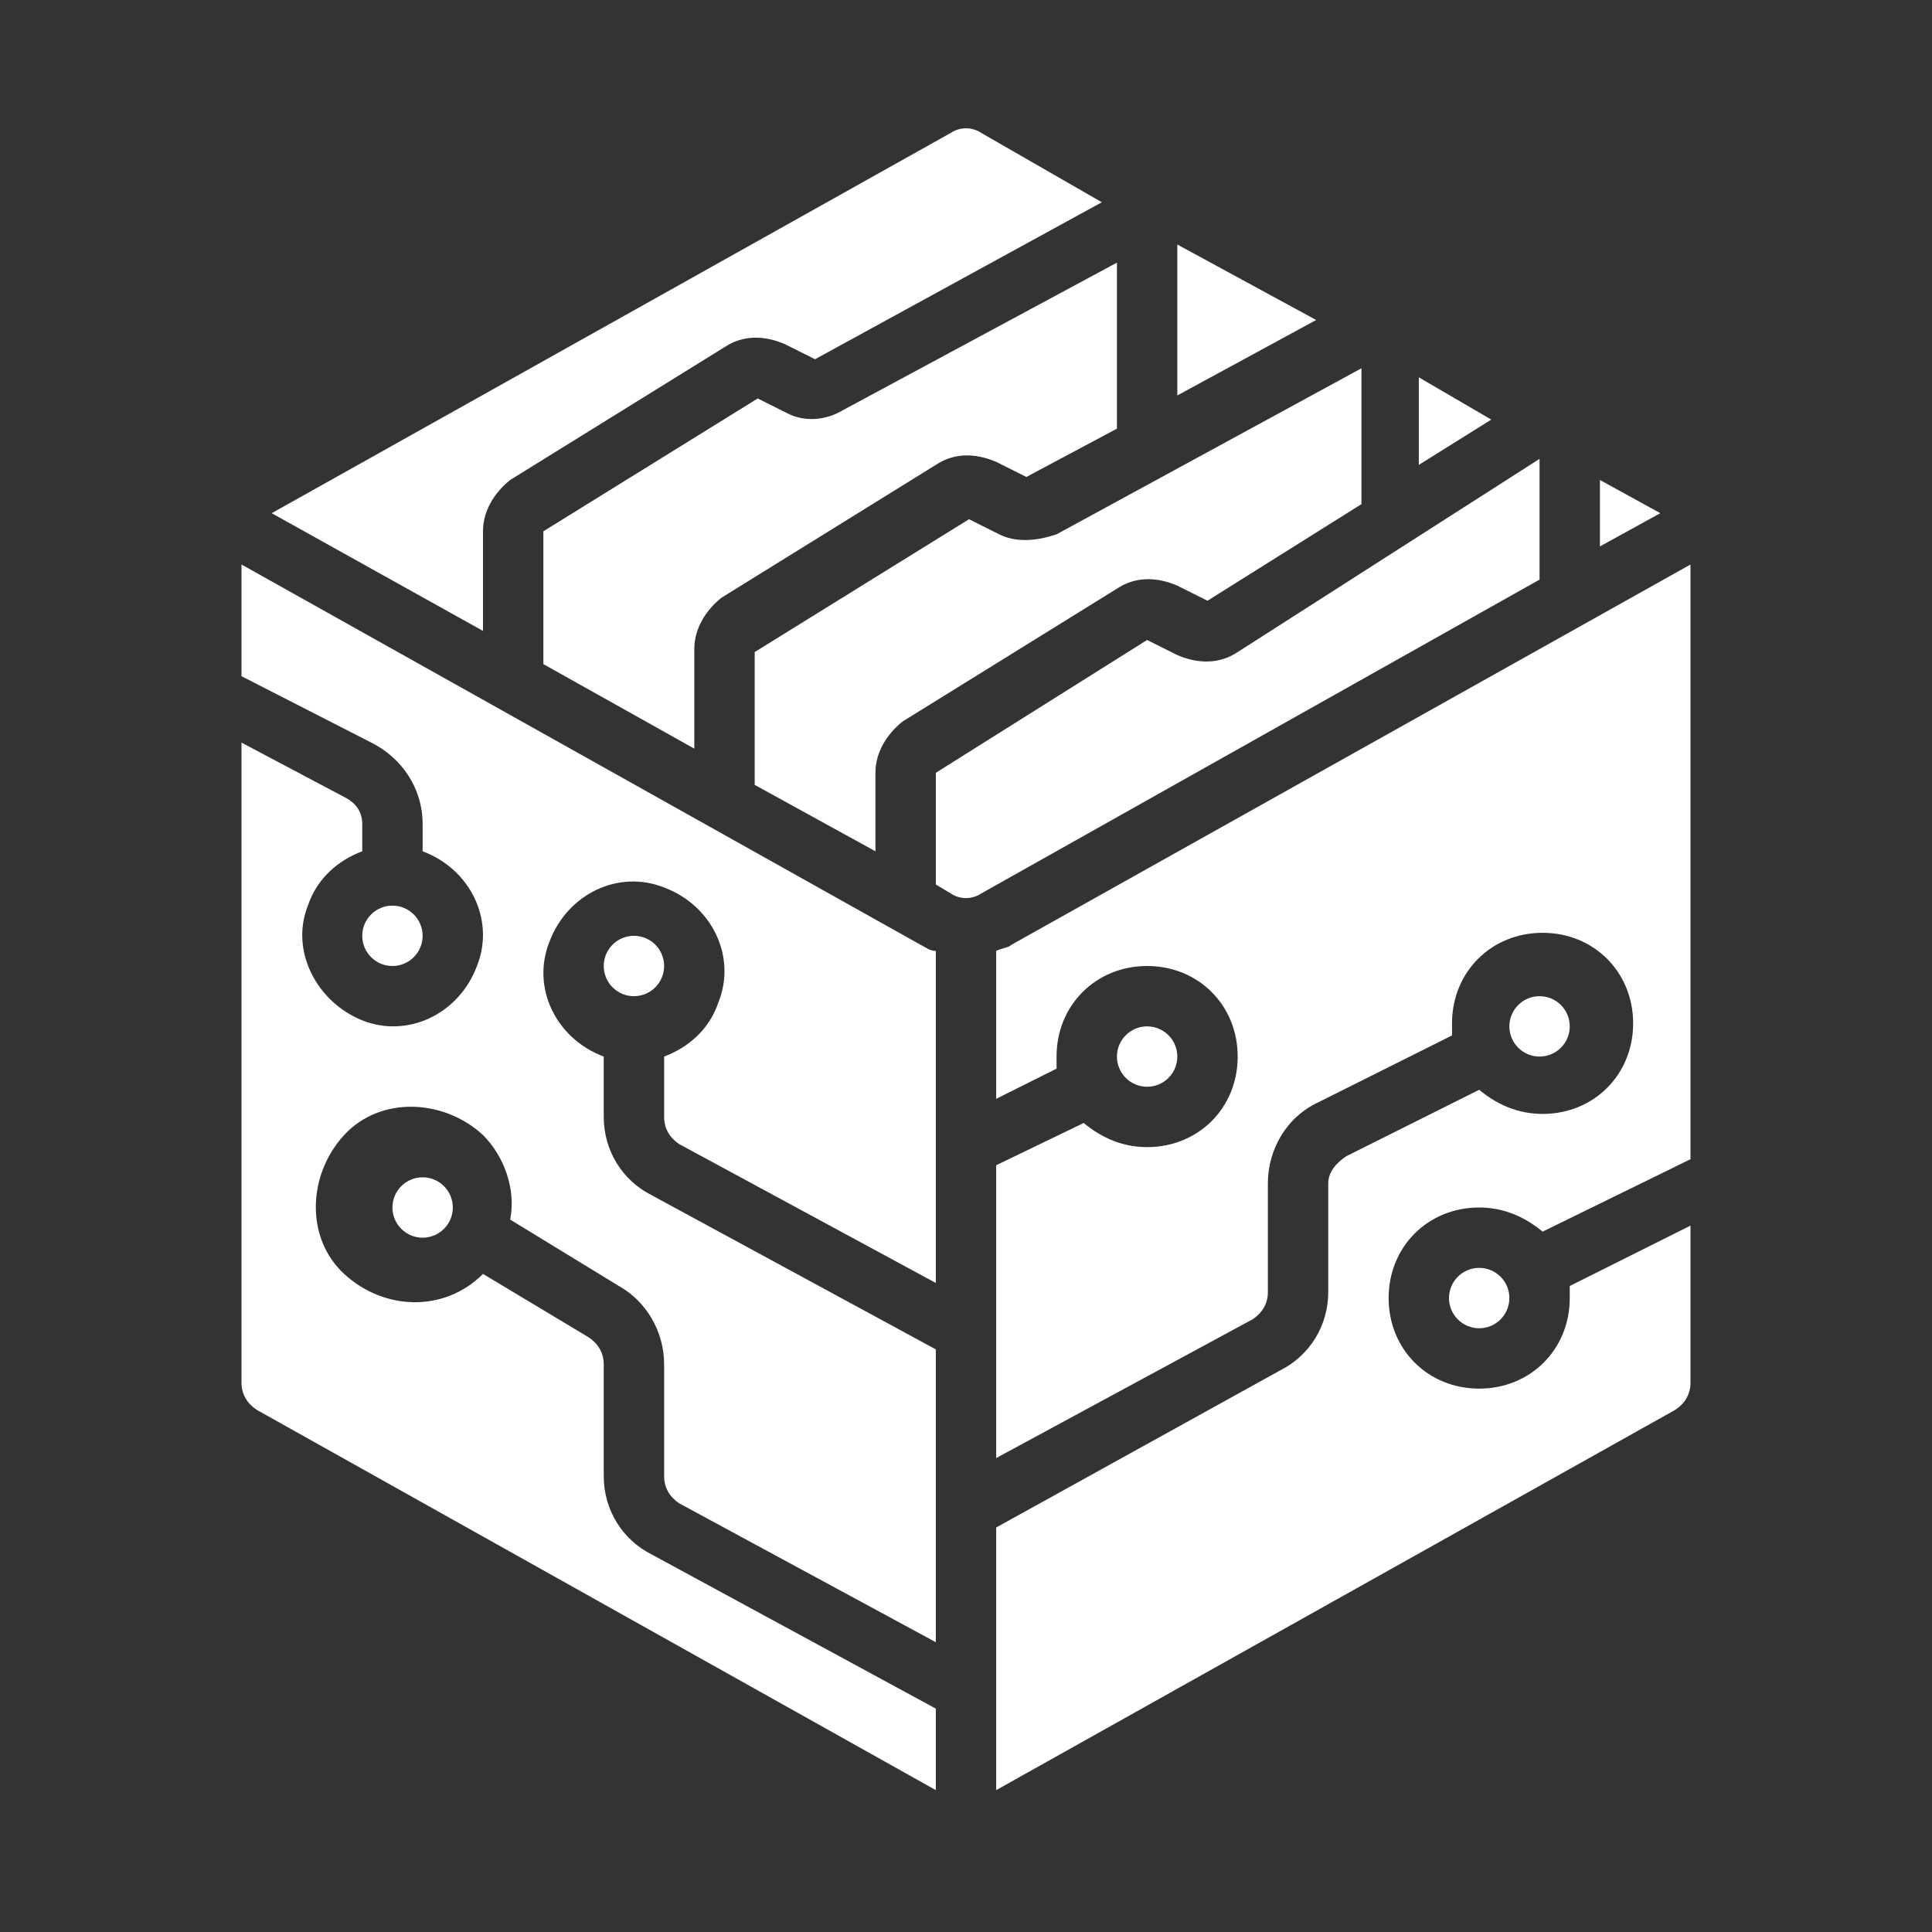 <svg xmlns="http://www.w3.org/2000/svg" xmlns:xlink="http://www.w3.org/1999/xlink" id="Layer_1" x="0" y="0" version="1.1" viewBox="0 0 512 512" xml:space="preserve" style="enable-background:new 0 0 512 512"><rect x="0" y="0" width="512" height="512" fill="#333333" stroke="none"/><style type="text/css">.st0{fill:#fff}</style><path d="M264.8,141.6l-8-4L200,172.8V208l32,17.6v-20.8c0-5.6,3.2-10.4,7.2-13.6L296,156c4.8-3.2,10.4-3.2,16-0.8l8,4	l40.8-25.6v-36l-80.8,44C275.2,143.2,269.6,144,264.8,141.6L264.8,141.6z" class="st0"/><path d="M208.8,109.6l-8-4L144,140.8V176l40,22.4V172c0-5.6,3.2-10.4,7.2-13.6l56.8-35.2c4.8-3.2,10.4-3.2,16-0.8l8,4	l24-12.8v-44l-72.8,39.2C219.2,111.2,213.6,112,208.8,109.6z" class="st0"/><path d="M128,140.8c0-5.6,3.2-10.4,7.2-13.6L192,92c4.8-3.2,10.4-3.2,16-0.8l8,4l76-41.6l-32-18.4c-2.4-1.6-5.6-1.6-8,0	L72,136l56,31.2V140.8z" class="st0"/><path d="M312,64.8v40l36.8-20L312,64.8z" class="st0"/><path d="M64,149.6v29.6l34.4,17.6c8,4,13.6,12,13.6,21.6v7.2c12.8,4.8,19.2,18.4,14.4,30.4	c-4.8,12.8-18.4,19.2-30.4,14.4S76.8,252,81.6,240c2.4-7.2,8-12,14.4-14.4v-7.2c0-3.2-1.6-5.6-4.8-7.2L64,196.8v169.6	c0,3.2,1.6,5.6,4,7.2l180,100.8v-21.6L172.8,412c-8-4-12.8-12-12.8-20.8v-29.6c0-3.2-1.6-5.6-4-7.2l-28-16.8	c-10.4,10.4-26.4,9.6-36.8,0s-9.6-26.4,0-36.8s26.4-9.6,36.8,0c5.6,5.6,8.8,14.4,7.2,22.4l28.8,17.6c7.2,4,12,12,12,20.8v29.6	c0,3.2,1.6,5.6,4,7.2l68,36.8v-77.6l-75.2-40.8c-8-4-12.8-12-12.8-20.8v-16c-12.8-4.8-19.2-18.4-14.4-30.4	c4.8-12.8,18.4-19.2,30.4-14.4c12.8,4.8,19.2,18.4,14.4,30.4c-2.4,7.2-8,12-14.4,14.4v16c0,3.2,1.6,5.6,4,7.2l68,36.8v-88	c-1.6,0-2.4-0.8-4-1.6L64,149.6z" class="st0"/><path d="M376,100v23.2l19.2-12L376,100z" class="st0"/><path d="M424,127.2v17.6l16-8.8L424,127.2z" class="st0"/><circle cx="304" cy="280" r="8" class="st0"/><path d="M448,307.2V149.6L268,250.4c-0.8,0.8-2.4,0.8-4,1.6v39.2l16-8c0-0.8,0-1.6,0-3.2c0-13.6,10.4-24,24-24	s24,10.4,24,24s-10.4,24-24,24c-6.4,0-12-2.4-16.8-6.4L264,308.8v77.6l68-36.8c2.4-1.6,4-4,4-7.2v-28.8c0-8.8,4.8-17.6,13.6-21.6	l35.2-17.6c0-0.8,0-1.6,0-3.2c0-13.6,10.4-24,24-24s24,10.4,24,24s-10.4,24-24,24c-6.4,0-12-2.4-16.8-6.4l-35.2,17.6	c-2.4,1.6-4.8,4-4.8,7.2v28.8c0,8.8-4.8,16.8-12.8,20.8L264,404.8v69.6l180-100.8c2.4-1.6,4-4,4-7.2v-41.6l-32,16v3.2	c0,13.6-10.4,24-24,24s-24-10.4-24-24s10.4-24,24-24c6.4,0,12,2.4,16.8,6.4L448,307.2z" class="st0"/><circle cx="168" cy="256" r="8" class="st0"/><circle cx="408" cy="272" r="8" class="st0"/><circle cx="392" cy="344" r="8" class="st0"/><circle cx="112" cy="320" r="8" class="st0"/><circle cx="104" cy="248" r="8" class="st0"/><path d="M408,121.6l-80,51.2c-4.8,3.2-10.4,3.2-16,0.8l-8-4l-56,35.2v29.6l4,2.4c2.4,1.6,5.6,1.6,8,0l148-83.2V121.6z" class="st0"/></svg>